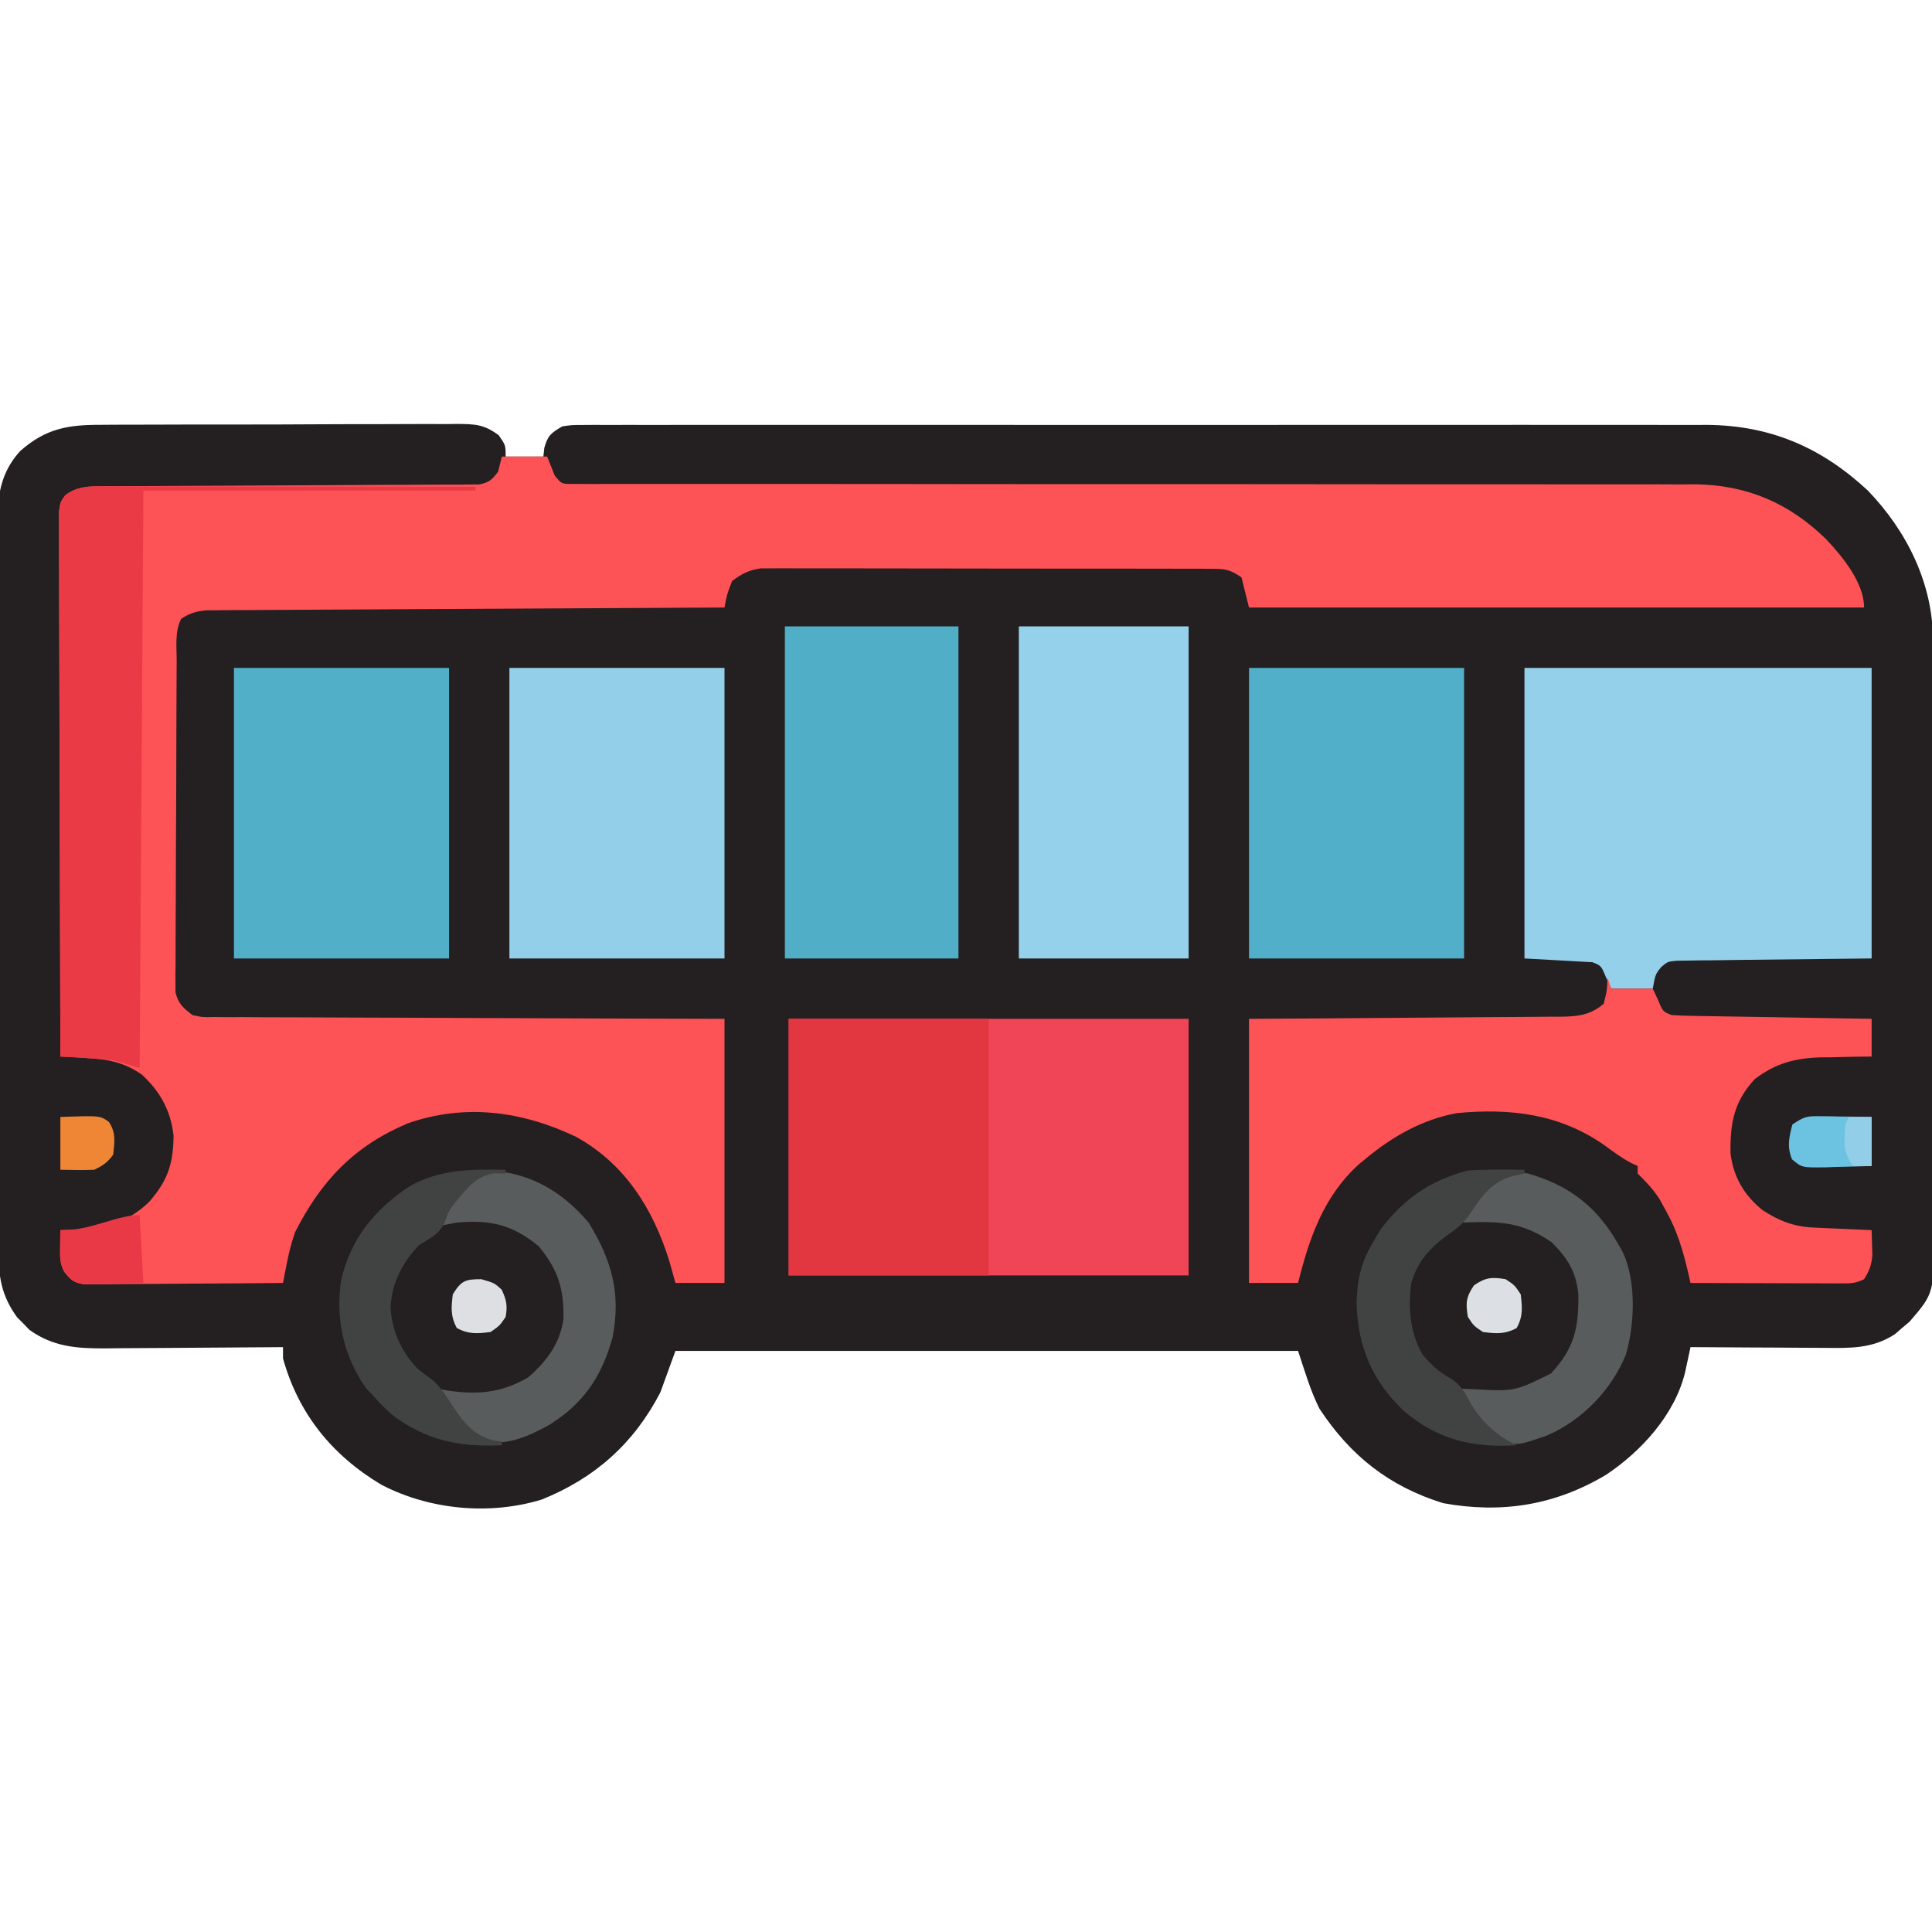<?xml version="1.0" encoding="UTF-8"?>
<svg version="1.1" xmlns="http://www.w3.org/2000/svg" width="512" height="512">
<path d="M0 0 C1.642 -0.013 1.642 -0.013 3.318 -0.026 C6.93 -0.049 10.542 -0.05 14.154 -0.049 C16.667 -0.056 19.18 -0.064 21.693 -0.072 C26.956 -0.085 32.219 -0.087 37.482 -0.081 C43.56 -0.074 49.638 -0.097 55.716 -0.134 C61.573 -0.169 67.43 -0.175 73.288 -0.171 C75.776 -0.173 78.264 -0.183 80.753 -0.2 C84.229 -0.223 87.704 -0.213 91.18 -0.195 C92.209 -0.209 93.238 -0.222 94.299 -0.236 C99.041 -0.179 101.299 -0.117 105.203 2.771 C107.025 5.42 107.025 5.42 107.025 8.42 C110.325 8.42 113.625 8.42 117.025 8.42 C117.108 7.657 117.19 6.894 117.275 6.107 C118.204 2.78 119.092 2.158 122.025 0.42 C124.515 0.044 124.515 0.044 127.372 0.042 C128.463 0.035 129.554 0.027 130.678 0.019 C132.475 0.029 132.475 0.029 134.308 0.039 C135.581 0.034 136.854 0.03 138.166 0.025 C141.703 0.012 145.239 0.018 148.775 0.028 C152.589 0.035 156.402 0.024 160.216 0.016 C167.69 0.002 175.163 0.005 182.637 0.014 C188.715 0.021 194.793 0.022 200.87 0.018 C202.167 0.018 202.167 0.018 203.491 0.017 C205.247 0.016 207.004 0.015 208.76 0.014 C225.246 0.006 241.731 0.015 258.216 0.032 C272.348 0.045 286.48 0.043 300.612 0.029 C317.025 0.013 333.438 0.006 349.851 0.016 C351.604 0.017 353.357 0.018 355.109 0.018 C356.403 0.019 356.403 0.019 357.722 0.02 C363.786 0.022 369.849 0.018 375.912 0.011 C383.312 0.003 390.712 0.005 398.112 0.021 C401.885 0.029 405.657 0.032 409.43 0.022 C413.529 0.011 417.627 0.024 421.726 0.039 C422.907 0.032 424.087 0.026 425.303 0.019 C442.174 0.137 455.692 5.95 468.025 17.42 C478.381 28.188 485.254 42.038 485.293 57.086 C485.297 57.814 485.302 58.542 485.306 59.292 C485.319 61.708 485.317 64.125 485.316 66.541 C485.322 68.283 485.328 70.025 485.336 71.767 C485.354 76.481 485.358 81.196 485.36 85.911 C485.361 88.859 485.365 91.808 485.371 94.756 C485.389 105.048 485.397 115.341 485.396 125.634 C485.395 135.218 485.416 144.802 485.447 154.386 C485.473 162.625 485.484 170.865 485.483 179.105 C485.482 184.021 485.488 188.937 485.509 193.854 C485.529 198.477 485.529 203.099 485.514 207.722 C485.512 209.415 485.517 211.108 485.529 212.801 C485.644 230.053 485.644 230.053 479.095 237.662 C478.454 238.201 477.812 238.74 477.15 239.295 C476.513 239.849 475.877 240.404 475.22 240.975 C469.265 244.896 463.243 244.688 456.377 244.615 C455.364 244.612 454.352 244.61 453.308 244.607 C450.089 244.596 446.87 244.57 443.65 244.545 C441.461 244.535 439.273 244.526 437.084 244.518 C431.731 244.496 426.378 244.462 421.025 244.42 C420.895 245.036 420.764 245.651 420.63 246.286 C420.367 247.499 420.367 247.499 420.1 248.737 C419.928 249.538 419.756 250.339 419.579 251.165 C416.826 262.374 407.969 272.067 398.588 278.295 C385.077 286.341 370.966 288.593 355.463 285.771 C341.047 281.286 330.883 273.152 322.701 260.752 C320.252 255.883 318.748 250.59 317.025 245.42 C262.575 245.42 208.125 245.42 152.025 245.42 C150.705 249.05 149.385 252.68 148.025 256.42 C141.016 269.937 130.731 279.099 116.65 284.795 C102.789 289.052 86.832 287.544 74.072 280.877 C61.034 273.094 52.116 262.1 48.025 247.42 C48.025 246.43 48.025 245.44 48.025 244.42 C47.329 244.427 46.632 244.433 45.915 244.44 C39.325 244.5 32.735 244.546 26.144 244.575 C22.756 244.591 19.369 244.612 15.982 244.646 C12.079 244.683 8.178 244.7 4.275 244.713 C2.467 244.736 2.467 244.736 0.622 244.76 C-6.859 244.761 -12.919 244.32 -19.182 239.842 C-19.712 239.29 -20.241 238.738 -20.787 238.17 C-21.33 237.629 -21.873 237.087 -22.432 236.529 C-26.654 230.758 -27.415 225.561 -27.363 218.622 C-27.368 217.76 -27.373 216.898 -27.379 216.01 C-27.393 213.134 -27.386 210.259 -27.379 207.383 C-27.385 205.316 -27.392 203.249 -27.4 201.183 C-27.418 195.577 -27.416 189.972 -27.411 184.367 C-27.408 179.685 -27.414 175.003 -27.42 170.321 C-27.434 159.275 -27.432 148.229 -27.421 137.182 C-27.409 125.791 -27.423 114.401 -27.45 103.01 C-27.472 93.225 -27.479 83.439 -27.473 73.654 C-27.47 67.812 -27.472 61.97 -27.489 56.128 C-27.505 50.634 -27.501 45.141 -27.482 39.647 C-27.478 37.633 -27.482 35.62 -27.492 33.606 C-27.505 30.852 -27.494 28.099 -27.476 25.345 C-27.486 24.552 -27.495 23.759 -27.505 22.942 C-27.425 16.822 -25.819 11.51 -21.598 6.924 C-14.706 0.868 -8.817 -0.025 0 0 Z " fill="#241F20" transform="translate(26.975,112.58)"/>
<path d="M0 0 C3.96 0 7.92 0 12 0 C12.99 2.475 12.99 2.475 14 5 C15.795 7.211 15.795 7.211 18.22 7.249 C19.153 7.249 20.087 7.248 21.048 7.248 C22.661 7.254 22.661 7.254 24.307 7.261 C25.497 7.256 26.688 7.25 27.915 7.245 C29.802 7.248 29.802 7.248 31.726 7.252 C35.229 7.258 38.732 7.252 42.235 7.243 C46.009 7.237 49.783 7.242 53.557 7.246 C60.103 7.251 66.649 7.249 73.194 7.244 C83.549 7.236 93.903 7.247 104.257 7.261 C107.8 7.266 111.342 7.27 114.885 7.274 C115.77 7.276 116.656 7.277 117.568 7.278 C127.655 7.29 137.741 7.298 147.828 7.303 C148.75 7.304 149.673 7.305 150.623 7.305 C165.545 7.314 180.466 7.31 195.388 7.304 C210.713 7.299 226.039 7.312 241.364 7.342 C250.812 7.359 260.26 7.361 269.707 7.342 C276.193 7.331 282.678 7.337 289.163 7.358 C292.899 7.369 296.635 7.372 300.372 7.354 C304.435 7.333 308.498 7.352 312.561 7.374 C313.725 7.362 314.889 7.35 316.089 7.338 C329.955 7.491 341.081 12.289 350.926 21.875 C355.24 26.457 361 33.413 361 40 C307.21 40 253.42 40 198 40 C197.34 37.36 196.68 34.72 196 32 C192.693 29.796 191.696 29.748 187.851 29.739 C186.786 29.732 185.72 29.725 184.623 29.718 C182.869 29.722 182.869 29.722 181.081 29.725 C179.849 29.72 178.618 29.715 177.35 29.71 C173.972 29.698 170.594 29.696 167.215 29.698 C164.395 29.699 161.574 29.695 158.754 29.69 C152.099 29.679 145.443 29.678 138.788 29.684 C131.924 29.69 125.061 29.678 118.197 29.657 C112.303 29.639 106.41 29.633 100.516 29.636 C96.996 29.638 93.476 29.636 89.957 29.622 C86.031 29.607 82.105 29.616 78.178 29.628 C77.013 29.62 75.849 29.612 74.648 29.605 C73.042 29.615 73.042 29.615 71.402 29.626 C70.474 29.626 69.546 29.625 68.59 29.625 C65.408 30.086 63.552 31.059 61 33 C59.631 36.58 59.631 36.58 59 40 C58.282 40.003 57.564 40.007 56.825 40.01 C39.365 40.091 21.906 40.183 4.446 40.288 C-3.997 40.338 -12.44 40.384 -20.884 40.422 C-28.242 40.455 -35.601 40.495 -42.959 40.543 C-46.856 40.568 -50.753 40.59 -54.65 40.603 C-58.317 40.616 -61.984 40.638 -65.651 40.667 C-67.64 40.681 -69.629 40.684 -71.618 40.688 C-72.801 40.699 -73.985 40.71 -75.204 40.722 C-76.233 40.727 -77.261 40.733 -78.321 40.738 C-81.063 41.006 -82.703 41.504 -85 43 C-86.728 46.455 -86.166 50.447 -86.177 54.251 C-86.184 55.211 -86.19 56.17 -86.197 57.159 C-86.217 60.343 -86.228 63.527 -86.238 66.711 C-86.242 67.796 -86.246 68.882 -86.251 70 C-86.272 75.743 -86.286 81.486 -86.295 87.229 C-86.306 93.17 -86.341 99.11 -86.38 105.051 C-86.406 109.612 -86.415 114.172 -86.418 118.732 C-86.423 120.923 -86.435 123.113 -86.453 125.304 C-86.478 128.366 -86.477 131.427 -86.47 134.49 C-86.489 135.852 -86.489 135.852 -86.509 137.242 C-86.502 138.077 -86.495 138.913 -86.488 139.774 C-86.49 140.498 -86.493 141.222 -86.495 141.967 C-85.763 144.975 -84.445 146.148 -82 148 C-79.248 148.603 -79.248 148.603 -76.166 148.519 C-74.974 148.533 -73.782 148.547 -72.554 148.561 C-70.598 148.554 -70.598 148.554 -68.603 148.546 C-67.213 148.555 -65.823 148.565 -64.433 148.577 C-60.663 148.605 -56.893 148.608 -53.122 148.608 C-49.181 148.611 -45.24 148.636 -41.299 148.659 C-33.837 148.7 -26.375 148.72 -18.913 148.733 C-8.829 148.752 1.255 148.802 11.34 148.851 C27.226 148.926 43.113 148.96 59 149 C59 172.1 59 195.2 59 219 C54.71 219 50.42 219 46 219 C45.196 216.123 45.196 216.123 44.375 213.188 C40.063 199.334 32.602 187.394 19.621 180.246 C5.272 173.425 -9.855 171.391 -25.035 176.738 C-39.248 182.786 -47.872 191.921 -54.812 205.562 C-55.823 208.487 -56.489 211.189 -57.074 214.215 C-57.249 215.112 -57.424 216.009 -57.604 216.933 C-57.735 217.615 -57.865 218.297 -58 219 C-65.778 219.076 -73.556 219.129 -81.334 219.165 C-83.981 219.18 -86.628 219.2 -89.275 219.226 C-93.075 219.263 -96.875 219.28 -100.676 219.293 C-102.457 219.316 -102.457 219.316 -104.274 219.34 C-105.375 219.34 -106.476 219.34 -107.611 219.341 C-109.066 219.351 -109.066 219.351 -110.551 219.361 C-113.426 218.937 -114.261 218.276 -116 216 C-117.203 213.595 -117.101 212.05 -117.062 209.375 C-117.053 208.558 -117.044 207.74 -117.035 206.898 C-117.018 205.959 -117.018 205.959 -117 205 C-116.166 204.986 -115.332 204.972 -114.473 204.957 C-106.087 204.602 -99.559 203.47 -93.41 197.441 C-88.481 191.712 -87.099 187.411 -87 180 C-87.739 173.328 -90.528 168.282 -95.438 163.75 C-100.299 160.43 -104.462 159.703 -110.312 159.375 C-111.567 159.3 -112.821 159.225 -114.113 159.148 C-115.542 159.075 -115.542 159.075 -117 159 C-117.07 139.885 -117.123 120.771 -117.155 101.656 C-117.171 92.781 -117.192 83.906 -117.226 75.031 C-117.256 67.298 -117.276 59.564 -117.282 51.83 C-117.286 47.734 -117.295 43.637 -117.317 39.541 C-117.338 35.687 -117.344 31.834 -117.339 27.98 C-117.34 26.564 -117.346 25.148 -117.358 23.732 C-117.372 21.802 -117.367 19.872 -117.361 17.941 C-117.364 16.86 -117.366 15.779 -117.369 14.665 C-117 12 -117 12 -115.665 10.191 C-112.724 8.087 -110.091 7.873 -106.597 7.862 C-105.697 7.857 -104.797 7.851 -103.87 7.845 C-102.885 7.844 -101.9 7.843 -100.885 7.842 C-99.846 7.837 -98.806 7.832 -97.736 7.827 C-95.477 7.816 -93.218 7.808 -90.959 7.801 C-87.387 7.789 -83.815 7.77 -80.244 7.748 C-70.088 7.686 -59.933 7.632 -49.777 7.599 C-43.568 7.578 -37.36 7.542 -31.151 7.498 C-28.781 7.484 -26.411 7.475 -24.041 7.472 C-20.732 7.467 -17.424 7.444 -14.115 7.417 C-13.13 7.42 -12.145 7.423 -11.13 7.426 C-10.23 7.415 -9.33 7.403 -8.403 7.392 C-7.62 7.389 -6.838 7.385 -6.032 7.382 C-3.424 6.892 -2.576 6.113 -1 4 C-0.67 2.68 -0.34 1.36 0 0 Z " fill="#FD5256" transform="translate(133,121)"/>
<path d="M0 0 C34.98 0 69.96 0 106 0 C106 22.44 106 44.88 106 68 C71.02 68 36.04 68 0 68 C0 45.56 0 23.12 0 0 Z " fill="#EF4556" transform="translate(209,270)"/>
<path d="M0 0 C30.36 0 60.72 0 92 0 C92 25.41 92 50.82 92 77 C65.188 77.312 65.188 77.312 56.727 77.388 C54.52 77.42 52.313 77.454 50.105 77.488 C48.955 77.495 47.804 77.501 46.619 77.507 C45.523 77.527 44.427 77.547 43.298 77.568 C42.345 77.579 41.392 77.59 40.411 77.601 C37.971 77.821 37.971 77.821 36.231 79.277 C34.686 81.217 34.686 81.217 34 85 C30.37 85 26.74 85 23 85 C22.546 84.031 22.093 83.061 21.625 82.062 C20.342 78.929 20.342 78.929 18 78 C12.06 77.67 6.12 77.34 0 77 C0 51.59 0 26.18 0 0 Z " fill="#95D0EB" transform="translate(404,177)"/>
<path d="M0 0 C0.495 1.485 0.495 1.485 1 3 C4.63 3 8.26 3 12 3 C12.681 4.454 12.681 4.454 13.375 5.938 C14.658 9.071 14.658 9.071 17 10 C18.695 10.119 20.394 10.177 22.092 10.205 C23.153 10.225 24.214 10.245 25.307 10.266 C26.456 10.282 27.605 10.299 28.789 10.316 C30.549 10.348 30.549 10.348 32.345 10.379 C36.105 10.445 39.865 10.504 43.625 10.562 C46.169 10.606 48.714 10.649 51.258 10.693 C57.505 10.801 63.753 10.902 70 11 C70 14.3 70 17.6 70 21 C67.774 21.021 67.774 21.021 65.504 21.043 C63.523 21.09 61.543 21.138 59.562 21.188 C58.102 21.196 58.102 21.196 56.611 21.205 C49.711 21.413 44.544 22.759 39 27 C33.473 33.025 32.518 38.622 32.598 46.566 C33.336 52.865 36.166 57.689 41.074 61.691 C45.495 64.56 49.371 66.08 54.668 66.316 C55.561 66.358 56.453 66.4 57.373 66.443 C58.302 66.483 59.231 66.522 60.188 66.562 C61.598 66.627 61.598 66.627 63.037 66.693 C65.358 66.799 67.679 66.901 70 67 C70.054 68.416 70.093 69.833 70.125 71.25 C70.148 72.039 70.171 72.828 70.195 73.641 C69.98 76.246 69.392 77.8 68 80 C65.67 81.165 64.328 81.121 61.734 81.114 C60.413 81.113 60.413 81.113 59.065 81.113 C58.113 81.108 57.161 81.103 56.18 81.098 C55.206 81.096 54.232 81.095 53.229 81.093 C50.111 81.088 46.993 81.075 43.875 81.062 C41.764 81.057 39.654 81.053 37.543 81.049 C32.362 81.038 27.181 81.021 22 81 C21.735 79.822 21.735 79.822 21.465 78.621 C20.053 72.625 18.578 67.373 15.562 62 C14.986 60.948 14.41 59.896 13.816 58.812 C12.098 56.151 10.244 54.21 8 52 C8 51.34 8 50.68 8 50 C7.435 49.74 6.871 49.479 6.289 49.211 C3.784 47.886 1.646 46.319 -0.625 44.625 C-12.53 36.197 -25.744 34.616 -40 36 C-49.097 37.706 -56.944 42.15 -64 48 C-64.951 48.783 -64.951 48.783 -65.922 49.582 C-75.267 58.079 -79.033 69.13 -82 81 C-86.29 81 -90.58 81 -95 81 C-95 57.9 -95 34.8 -95 11 C-85.45 10.944 -85.45 10.944 -75.707 10.887 C-71.674 10.856 -67.641 10.825 -63.607 10.791 C-57.206 10.737 -50.804 10.686 -44.402 10.654 C-39.241 10.628 -34.08 10.587 -28.919 10.537 C-26.949 10.52 -24.98 10.509 -23.011 10.502 C-20.253 10.493 -17.496 10.465 -14.738 10.432 C-13.923 10.434 -13.109 10.435 -12.27 10.437 C-7.721 10.361 -4.527 9.997 -1 7 C-0.104 3.401 -0.104 3.401 0 0 Z " fill="#FD5256" transform="translate(426,259)"/>
<path d="M0 0 C18.81 0 37.62 0 57 0 C57 25.41 57 50.82 57 77 C38.19 77 19.38 77 0 77 C0 51.59 0 26.18 0 0 Z " fill="#51AFC9" transform="translate(331,177)"/>
<path d="M0 0 C18.81 0 37.62 0 57 0 C57 25.41 57 50.82 57 77 C38.19 77 19.38 77 0 77 C0 51.59 0 26.18 0 0 Z " fill="#94CFEA" transform="translate(135,177)"/>
<path d="M0 0 C18.81 0 37.62 0 57 0 C57 25.41 57 50.82 57 77 C38.19 77 19.38 77 0 77 C0 51.59 0 26.18 0 0 Z " fill="#51AFC8" transform="translate(62,177)"/>
<path d="M0 0 C7.28 6.003 13.533 14.88 14.469 24.547 C14.749 35.558 12.524 45.656 5.207 54.156 C-1.895 61.09 -11.234 66.198 -21.27 66.523 C-31.517 66.09 -39.967 62.452 -47.52 55.586 C-48.262 54.761 -49.005 53.936 -49.77 53.086 C-50.45 52.364 -51.131 51.642 -51.832 50.898 C-57.749 42.309 -59.89 32.671 -58.379 22.441 C-55.914 11.396 -49.487 3.586 -40.164 -2.574 C-27.079 -9.896 -12.102 -8.364 0 0 Z " fill="#242021" transform="translate(148.77,316.914)"/>
<path d="M0 0 C10.142 -0.708 18.102 3.404 26.18 9.262 C32.803 15.149 37.086 23.248 37.746 32.035 C38.191 45.127 35.58 53.479 26.754 63.172 C19.876 69.89 10.928 73.482 1.34 73.855 C-9.851 73.295 -18.655 68.488 -26.285 60.449 C-33.279 51.916 -35.235 42.698 -34.926 31.82 C-34.393 27.007 -33.044 23.399 -30.535 19.293 C-29.937 18.262 -29.339 17.23 -28.723 16.168 C-22.416 7.879 -15.742 3.286 -5.598 0.48 C-3.728 0.366 -1.86 0.215 0 0 Z " fill="#242021" transform="translate(394.535,309.707)"/>
<path d="M0 0 C15.18 0 30.36 0 46 0 C46 29.04 46 58.08 46 88 C30.82 88 15.64 88 0 88 C0 58.96 0 29.92 0 0 Z " fill="#50AEC7" transform="translate(208,166)"/>
<path d="M0 0 C14.85 0 29.7 0 45 0 C45 29.04 45 58.08 45 88 C30.15 88 15.3 88 0 88 C0 58.96 0 29.92 0 0 Z " fill="#96D1EC" transform="translate(270,166)"/>
<path d="M0 0 C17.49 0 34.98 0 53 0 C53 22.44 53 44.88 53 68 C35.51 68 18.02 68 0 68 C0 45.56 0 23.12 0 0 Z " fill="#E23740" transform="translate(209,270)"/>
<path d="M0 0 C1.319 -0.002 1.319 -0.002 2.664 -0.004 C4.107 0.001 4.107 0.001 5.578 0.007 C6.593 0.007 7.608 0.006 8.654 0.006 C12.014 0.007 15.374 0.015 18.734 0.023 C21.061 0.024 23.389 0.026 25.716 0.027 C31.847 0.031 37.977 0.041 44.107 0.052 C50.361 0.062 56.615 0.066 62.869 0.071 C75.143 0.082 87.417 0.099 99.691 0.12 C99.691 0.45 99.691 0.78 99.691 1.12 C70.651 1.12 41.611 1.12 11.691 1.12 C11.361 51.61 11.031 102.1 10.691 154.12 C8.381 153.46 6.071 152.8 3.691 152.12 C1.218 151.847 -1.263 151.637 -3.747 151.495 C-4.983 151.42 -6.219 151.346 -7.493 151.269 C-8.887 151.195 -8.887 151.195 -10.309 151.12 C-10.379 132.006 -10.432 112.891 -10.464 93.776 C-10.48 84.901 -10.501 76.027 -10.535 67.152 C-10.565 59.418 -10.585 51.684 -10.591 43.95 C-10.595 39.854 -10.604 35.758 -10.626 31.661 C-10.647 27.808 -10.653 23.954 -10.648 20.101 C-10.649 18.684 -10.655 17.268 -10.667 15.852 C-10.681 13.922 -10.676 11.992 -10.67 10.062 C-10.673 8.98 -10.675 7.899 -10.678 6.785 C-10.309 4.12 -10.309 4.12 -8.974 2.311 C-6.059 0.226 -3.463 -0.004 0 0 Z " fill="#E93A46" transform="translate(26.309,128.88)"/>
<path d="M0 0 C9.32 1.544 16.343 6.276 22.453 13.406 C28.561 23.392 31.047 32.137 28.805 43.77 C25.924 54.244 21.029 61.495 11.715 67.188 C6.165 70.178 0.849 72.548 -5.547 71.406 C-11.164 67.82 -14.65 63.321 -17.547 57.406 C-16.722 57.571 -15.897 57.736 -15.047 57.906 C-6.933 59.065 -0.733 58.601 6.453 54.406 C11.364 50.074 14.937 45.423 15.789 38.793 C15.905 30.754 14.274 25.854 9.203 19.656 C2.235 13.955 -3.566 12.587 -12.547 13.406 C-14.219 13.713 -15.887 14.038 -17.547 14.406 C-8.074 -0.535 -8.074 -0.535 0 0 Z " fill="#595C5C" transform="translate(133.547,310.594)"/>
<path d="M0 0 C11.032 3.209 18.445 8.98 24 19 C24.342 19.592 24.683 20.183 25.035 20.793 C28.678 28.469 28.218 39.982 25.875 48 C22.016 57.441 14.266 65.403 4.938 69.438 C-2.61 72.038 -2.61 72.038 -7 71 C-12.01 67.085 -15.953 63.098 -18 57 C-16.938 57.046 -15.876 57.093 -14.781 57.141 C-3.657 57.772 -3.657 57.772 6 53 C12.213 46.307 13.376 41.059 13.277 32.043 C12.728 26.016 10.404 22.404 6.188 18.188 C-1.99 12.575 -8.174 12.632 -18 13 C-9.169 -1.202 -9.169 -1.202 0 0 Z " fill="#595C5C" transform="translate(405,311)"/>
<path d="M0 0 C0 0.33 0 0.66 0 1 C-1.052 1.227 -2.104 1.454 -3.188 1.688 C-8.472 3.211 -11.092 6.623 -14.062 11.125 C-15.935 13.904 -17.275 15.157 -20 17 C-24.972 20.626 -28.2 24.001 -30 30 C-30.866 36.678 -30.384 43.082 -27 49 C-24.635 51.801 -22.663 53.644 -19.438 55.375 C-16.655 57.23 -15.689 59.17 -14.164 62.09 C-11.242 66.885 -7.109 70.703 -2 73 C-13.763 73.739 -22.874 71.598 -32 63.906 C-40.356 55.942 -44.153 46.921 -44.5 35.375 C-44.32 29.053 -43.289 24.383 -40 19 C-39.402 17.969 -38.804 16.938 -38.188 15.875 C-31.88 7.586 -25.207 2.993 -15.062 0.188 C-10.043 -0.12 -5.027 -0.073 0 0 Z " fill="#414343" transform="translate(404,310)"/>
<path d="M0 0 C0 0.33 0 0.66 0 1 C-0.99 0.979 -1.98 0.959 -3 0.938 C-7.894 1.605 -10.236 4.99 -13.301 8.578 C-15.094 10.933 -15.094 10.933 -16.051 13.672 C-17.436 17.069 -19.96 18.054 -23 20 C-27.407 24.659 -30.091 29.863 -30.5 36.312 C-30.269 42.459 -27.649 48.228 -23.402 52.672 C-21.991 53.851 -20.499 54.934 -19 56 C-16.984 58.016 -15.702 59.969 -14.188 62.375 C-11.191 66.899 -8.616 70.302 -3.188 71.75 C-2.466 71.832 -1.744 71.915 -1 72 C-1 72.33 -1 72.66 -1 73 C-12.039 73.567 -21.072 71.751 -30 65 C-32.75 62.5 -32.75 62.5 -35 60 C-35.681 59.278 -36.361 58.556 -37.062 57.812 C-42.98 49.223 -45.12 39.585 -43.609 29.355 C-41.144 18.311 -34.717 10.5 -25.395 4.34 C-17.259 -0.212 -9.098 -0.148 0 0 Z " fill="#414343" transform="translate(134,310)"/>
<path d="M0 0 C0.33 5.94 0.66 11.88 1 18 C-3.362 18.093 -3.362 18.093 -7.812 18.188 C-8.725 18.215 -9.637 18.242 -10.577 18.27 C-11.663 18.282 -11.663 18.282 -12.77 18.293 C-13.877 18.317 -13.877 18.317 -15.007 18.341 C-17.56 17.904 -18.395 16.987 -20 15 C-21.203 12.595 -21.101 11.05 -21.062 8.375 C-21.053 7.558 -21.044 6.74 -21.035 5.898 C-21.024 5.272 -21.012 4.645 -21 4 C-20.131 3.963 -19.262 3.925 -18.367 3.887 C-12.15 3.532 -5.497 0 0 0 Z " fill="#EA3946" transform="translate(37,322)"/>
<path d="M0 0 C1.204 0.01 1.204 0.01 2.432 0.02 C3.265 0.036 4.098 0.053 4.957 0.07 C6.225 0.084 6.225 0.084 7.518 0.098 C9.602 0.121 11.686 0.157 13.77 0.195 C13.77 4.485 13.77 8.775 13.77 13.195 C10.664 13.303 7.563 13.383 4.457 13.445 C3.576 13.479 2.695 13.512 1.787 13.547 C-4.699 13.646 -4.699 13.646 -7.344 11.406 C-8.69 8.049 -8.123 5.638 -7.23 2.195 C-4.13 0.128 -3.501 -0.05 0 0 Z " fill="#6BC3E1" transform="translate(482.23,295.805)"/>
<path d="M0 0 C10.476 -0.37 10.476 -0.37 12.832 1.293 C14.785 4.148 14.357 6.664 14 10 C12.457 12.104 11.319 12.841 9 14 C5.995 14.136 3.009 14.043 0 14 C0 9.38 0 4.76 0 0 Z " fill="#EF8636" transform="translate(16,296)"/>
<path d="M0 0 C2.375 1.562 2.375 1.562 4 4 C4.425 7.462 4.639 9.835 2.938 12.938 C-0.165 14.639 -2.538 14.425 -6 14 C-8.438 12.375 -8.438 12.375 -10 10 C-10.612 6.328 -10.487 4.712 -8.375 1.625 C-5.288 -0.487 -3.672 -0.612 0 0 Z " fill="#DCDFE3" transform="translate(399,339)"/>
<path d="M0 0 C3.438 1 3.438 1 5.375 2.75 C6.671 5.495 6.962 7.001 6.438 10 C4.875 12.312 4.875 12.312 2.438 14 C-1.025 14.425 -3.397 14.639 -6.5 12.938 C-8.202 9.835 -7.988 7.462 -7.562 4 C-5.301 0.382 -4.293 0 0 0 Z " fill="#DDDFE3" transform="translate(127.562,339)"/>
<path d="M0 0 C1.98 0 3.96 0 6 0 C6 4.29 6 8.58 6 13 C4.35 13 2.7 13 1 13 C-1.702 8.946 -1.229 6.817 -1 2 C-0.67 1.34 -0.34 0.68 0 0 Z " fill="#93CEE8" transform="translate(490,296)"/>
</svg>
